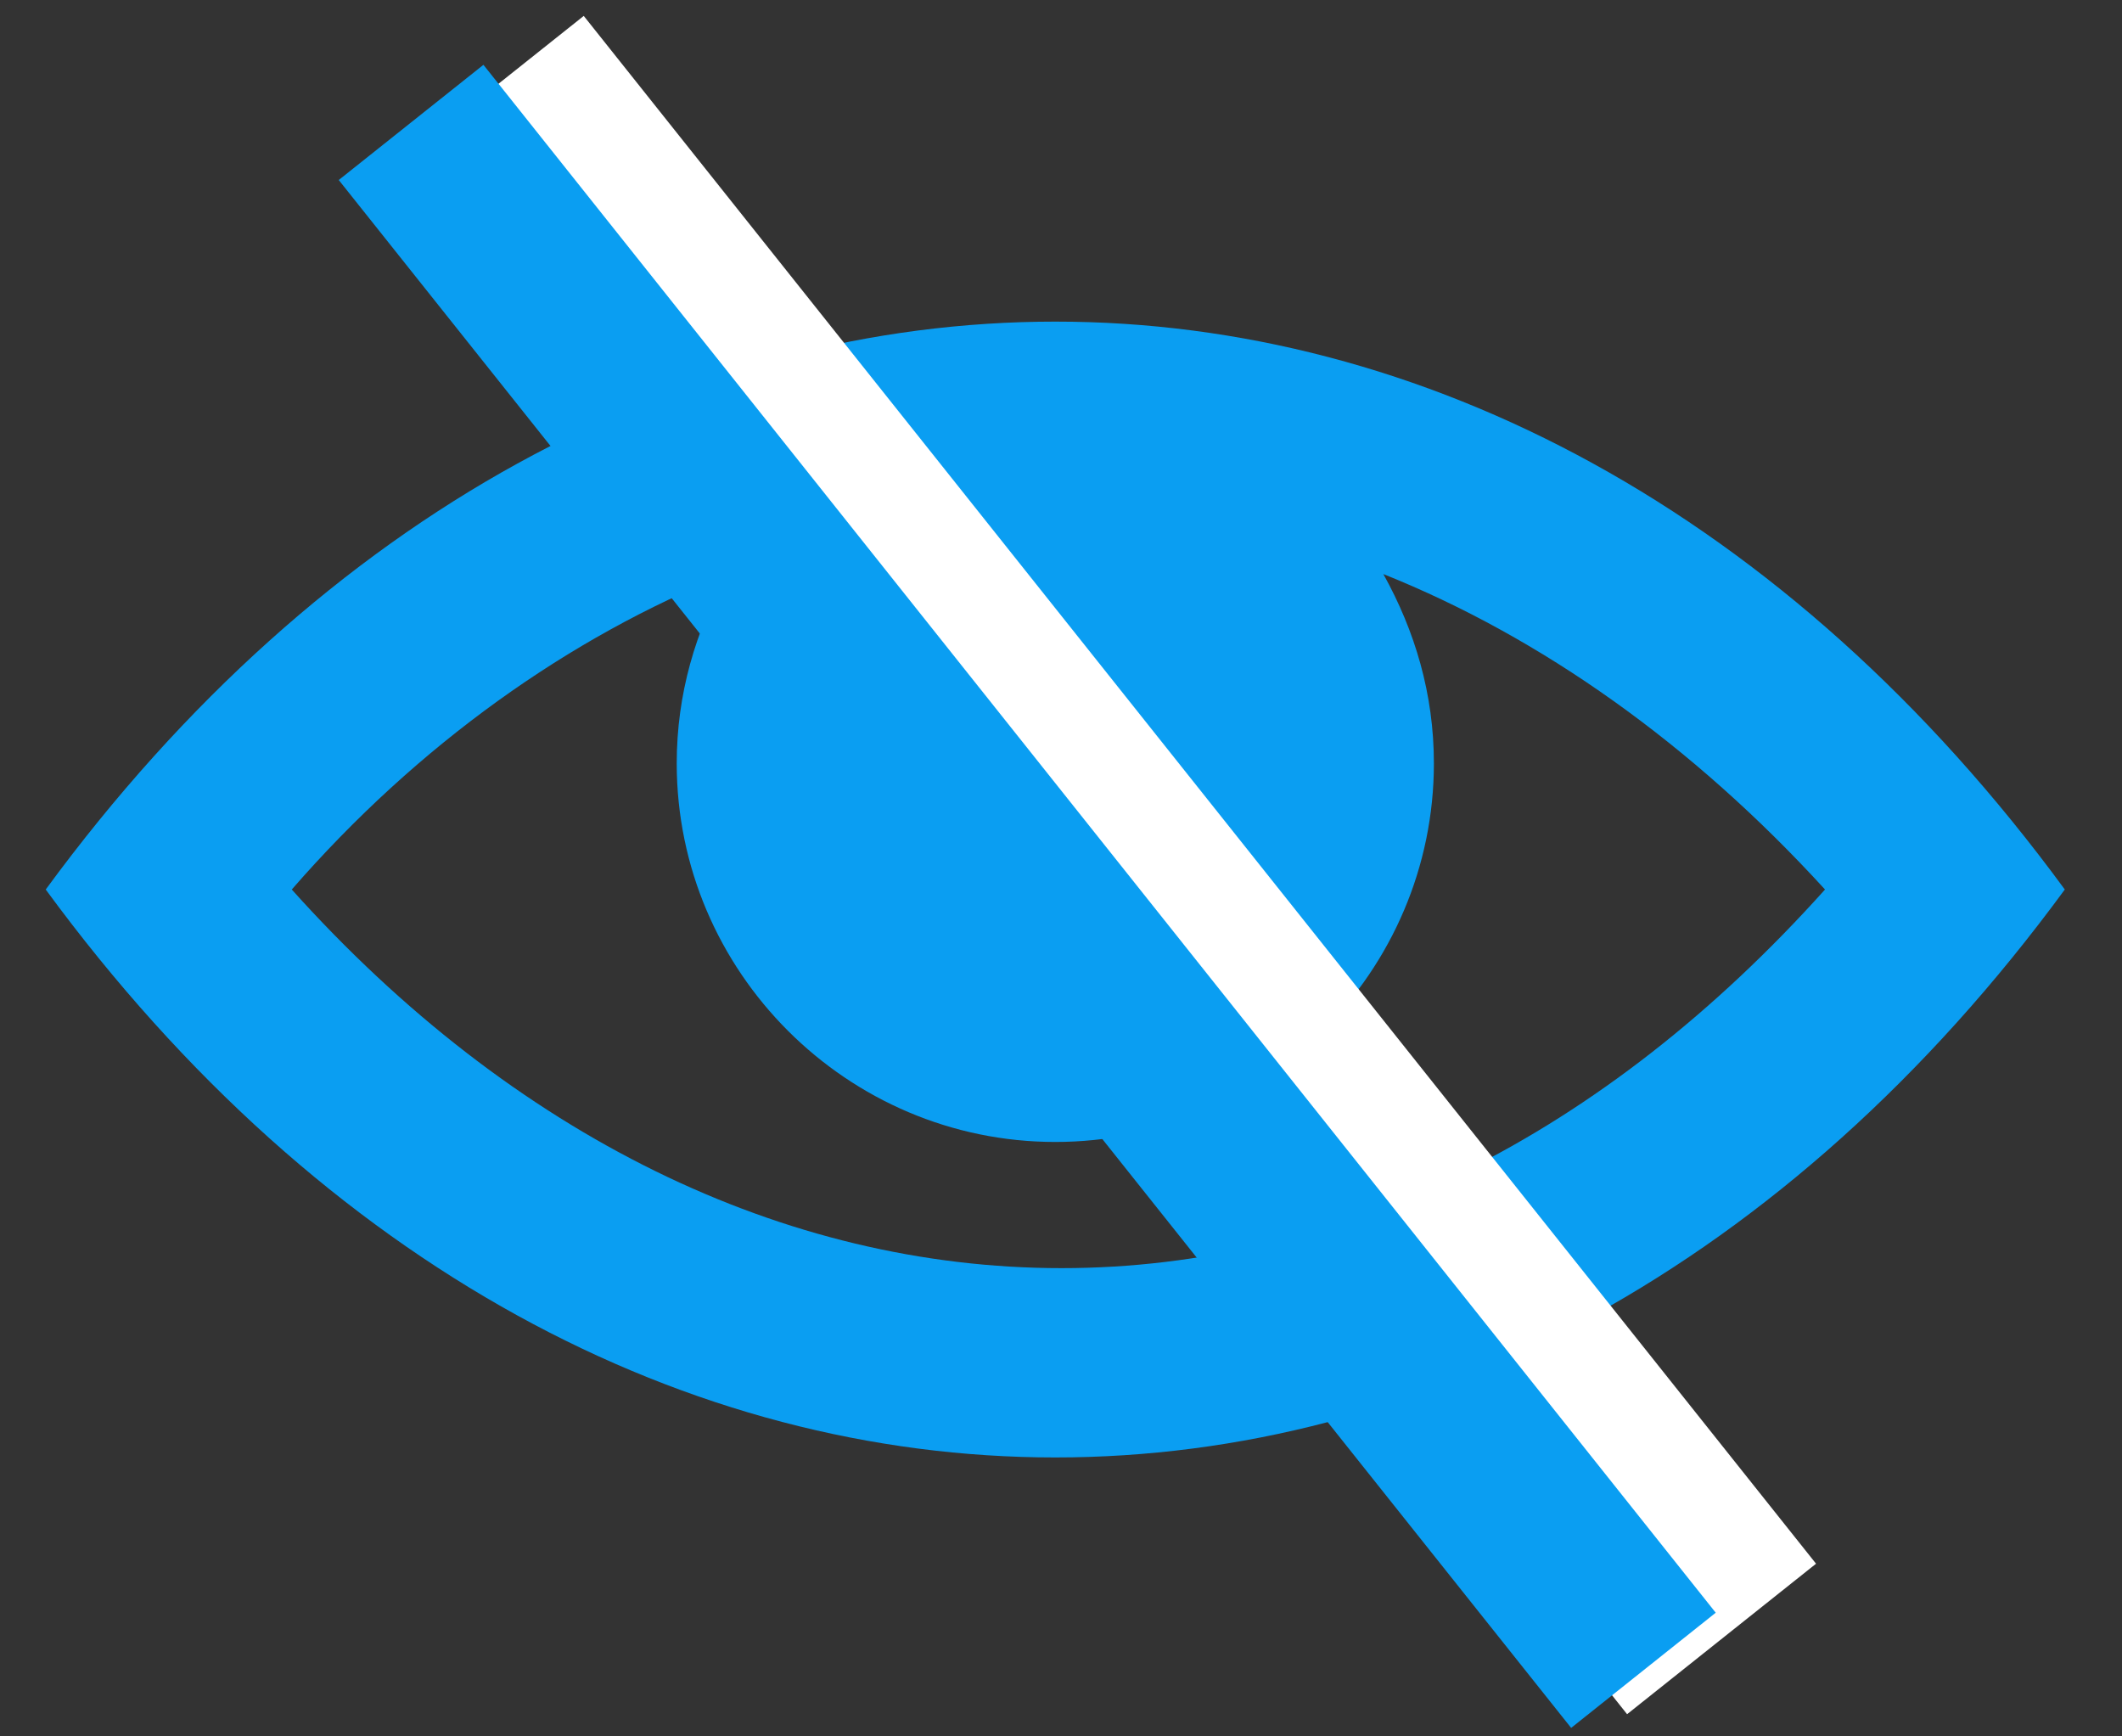<svg width="22" height="18" viewBox="0 0 22 18" fill="none" xmlns="http://www.w3.org/2000/svg">
<rect x="0" y="0" width="22" height="18" fill="#333333" stroke="none"/>
<path d="M21.407 9.221C18.529 5.296 14.735 3.334 10.941 3.334C7.146 3.334 3.352 5.296 0.474 9.221C6.231 17.071 15.65 17.071 21.407 9.221ZM7.539 5.951C7.212 6.539 7.016 7.193 7.016 7.913C7.016 10.072 8.782 11.838 10.941 11.838C13.099 11.838 14.866 10.072 14.866 7.913C14.866 7.193 14.669 6.539 14.342 5.951C15.977 6.605 17.547 7.717 18.921 9.221C16.632 11.773 13.884 13.146 11.006 13.146C8.128 13.146 5.315 11.773 3.025 9.221C4.334 7.717 5.904 6.605 7.539 5.951Z" fill="#0A9EF2"/>
<path d="M16.869 17.77L4.093 1.724L6.052 0.165L18.828 16.21L16.869 17.77Z" fill="white"/>
<path d="M16.289 17.912L3.512 1.866L5.012 0.672L17.788 16.718L16.289 17.912Z" fill="#0A9EF2"/>
</svg>
